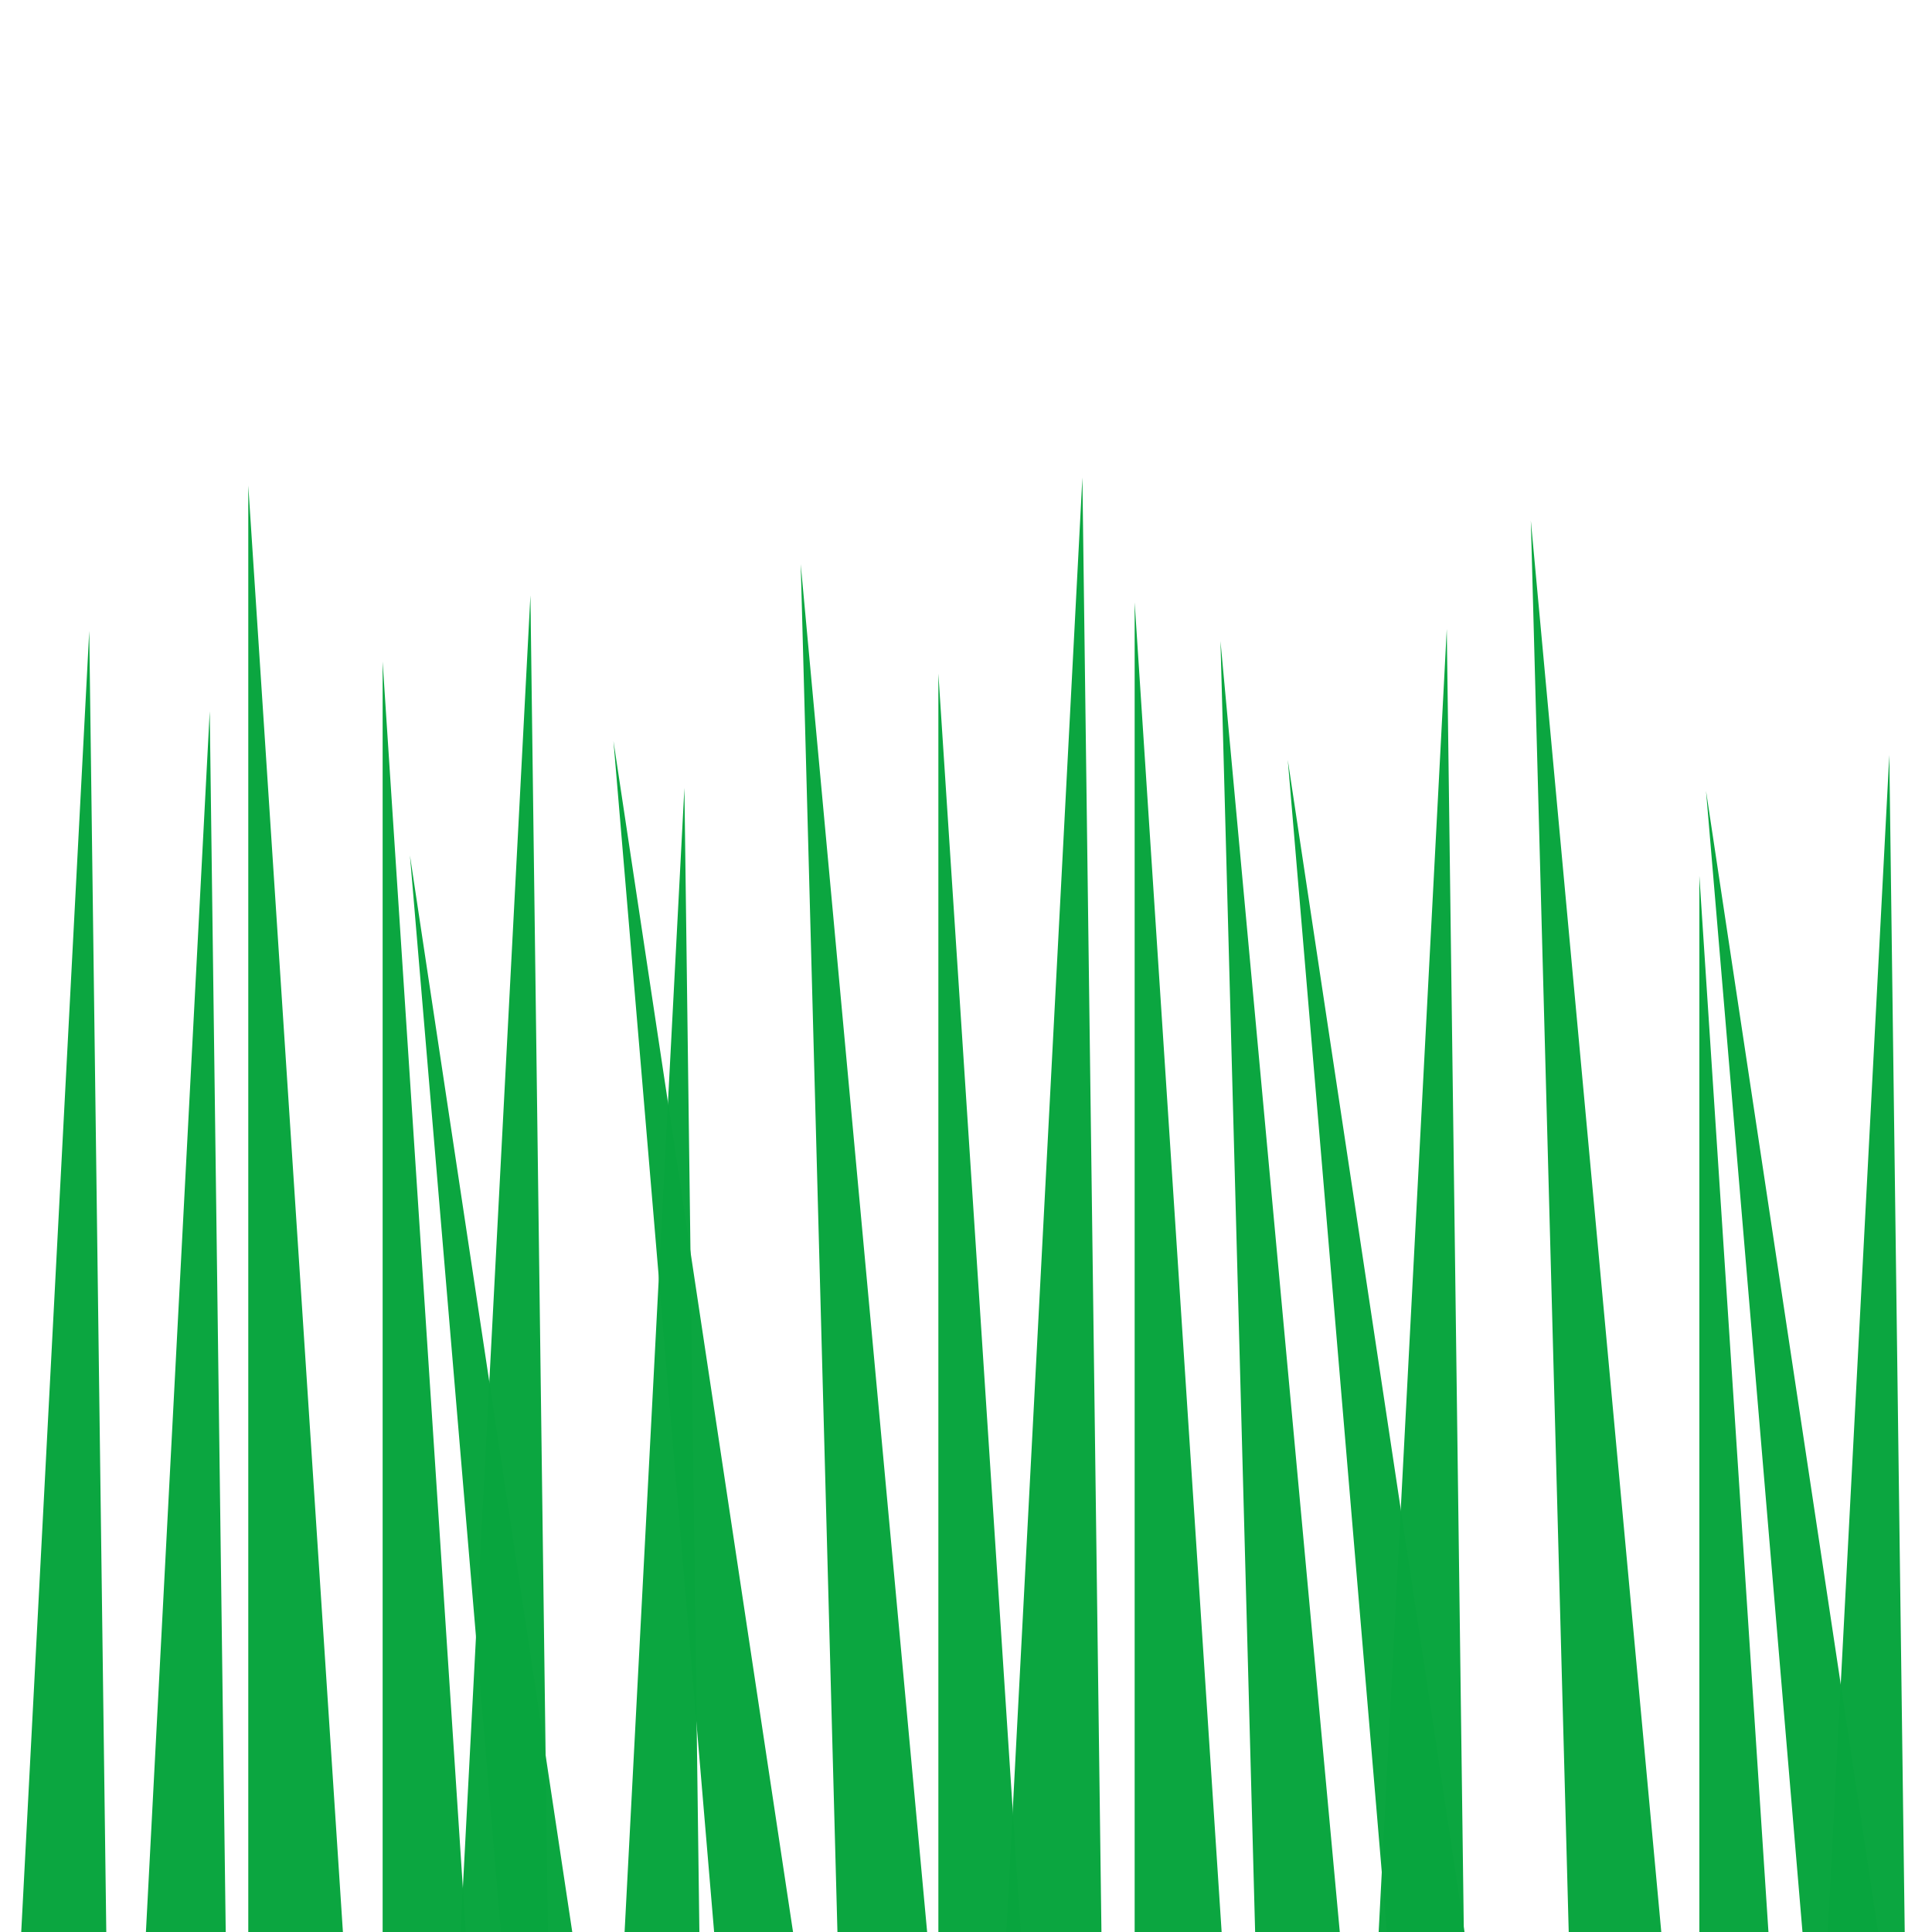 <?xml version="1.0" encoding="UTF-8" standalone="no"?>
<svg
   xmlns:dc="http://purl.org/dc/elements/1.1/"
   xmlns:cc="http://creativecommons.org/ns#"
   xmlns:rdf="http://www.w3.org/1999/02/22-rdf-syntax-ns#"
   xmlns:svg="http://www.w3.org/2000/svg"
   xmlns="http://www.w3.org/2000/svg"
   xmlns:sodipodi="http://sodipodi.sourceforge.net/DTD/sodipodi-0.dtd"
   xmlns:inkscape="http://www.inkscape.org/namespaces/inkscape"
   inkscape:export-ydpi="8.1280003"
   inkscape:export-xdpi="8.1280003"
   inkscape:export-filename="D:\Projects\C\tilemap\resources\blocks\tall_grass.png"
   sodipodi:docname="tall_grass.svg"
   inkscape:version="1.0beta2 (589b019, 2020-04-03)"
   id="svg8"
   version="1.1"
   viewBox="0 0 200 200"
   height="200mm"
   width="200mm">
  <defs
     id="defs2" />
  <sodipodi:namedview
     inkscape:window-maximized="1"
     inkscape:window-y="-8"
     inkscape:window-x="-8"
     inkscape:window-height="1017"
     inkscape:window-width="1920"
     showgrid="false"
     inkscape:document-rotation="0"
     inkscape:current-layer="layer1"
     inkscape:document-units="mm"
     inkscape:cy="587.89114"
     inkscape:cx="209.03395"
     inkscape:zoom="0.7"
     inkscape:pageshadow="2"
     inkscape:pageopacity="0.0"
     borderopacity="1.0"
     bordercolor="#666666"
     pagecolor="#ffffff"
     id="base" />
  <g
     id="layer1"
     inkscape:groupmode="layer"
     inkscape:label="Layer 1">
    <path
       sodipodi:nodetypes="cccc"
       inkscape:connector-curvature="0"
       d="M 25.702,50.271 36.286,212.045 25.702,213.179 Z"
       style="fill:#09a53e;fill-opacity:0.988;stroke-width:0.965"
       id="rect837" />
    <path
       id="rect837-8"
       style="fill:#09a53e;fill-opacity:0.988;stroke-width:0.965"
       d="m 54.909,61.634 2.123,162.106 -10.628,0.58 z"
       inkscape:connector-curvature="0"
       sodipodi:nodetypes="cccc" />
    <path
       inkscape:transform-center-y="-3.8023824"
       inkscape:transform-center-x="32.869953"
       sodipodi:nodetypes="cccc"
       inkscape:connector-curvature="0"
       d="M 82.89,58.404 97.811,219.836 87.262,221.253 Z"
       style="fill:#09a53e;fill-opacity:0.988;stroke-width:0.965"
       id="rect837-8-0" />
    <path
       id="rect837-8-0-6"
       style="fill:#09a53e;fill-opacity:0.988;stroke-width:0.965"
       d="m 126.343,66.364 14.921,161.432 -10.549,1.418 z"
       inkscape:connector-curvature="0"
       sodipodi:nodetypes="cccc"
       inkscape:transform-center-x="32.869953"
       inkscape:transform-center-y="-3.8023824" />
    <path
       inkscape:transform-center-y="-3.8023824"
       inkscape:transform-center-x="32.869953"
       sodipodi:nodetypes="cccc"
       inkscape:connector-curvature="0"
       d="m 158.471,53.891 14.921,161.432 -10.549,1.418 z"
       style="fill:#09a53e;fill-opacity:0.988;stroke-width:0.965"
       id="rect837-8-0-6-1" />
    <path
       sodipodi:nodetypes="cccc"
       inkscape:connector-curvature="0"
       d="M 70.849,81.565 72.972,243.671 62.344,244.251 Z"
       style="fill:#09a53e;fill-opacity:0.988;stroke-width:0.965"
       id="rect837-8-09" />
    <path
       id="rect837-8-09-6"
       style="fill:#09a53e;fill-opacity:0.988;stroke-width:0.965"
       d="m 112.049,49.437 2.123,162.106 -10.628,0.58 z"
       inkscape:connector-curvature="0"
       sodipodi:nodetypes="cccc" />
    <path
       sodipodi:nodetypes="cccc"
       inkscape:connector-curvature="0"
       d="m 149.77,65.11 2.123,162.106 -10.628,0.58 z"
       style="fill:#09a53e;fill-opacity:0.988;stroke-width:0.965"
       id="rect837-8-09-6-5" />
    <path
       id="rect837-8-09-6-5-4"
       style="fill:#09a53e;fill-opacity:0.988;stroke-width:0.965"
       d="m 195.581,78.163 2.123,162.106 -10.628,0.58 z"
       inkscape:connector-curvature="0"
       sodipodi:nodetypes="cccc" />
    <path
       sodipodi:nodetypes="cccc"
       inkscape:connector-curvature="0"
       d="M 9.239,65.312 11.362,227.418 0.734,227.998 Z"
       style="fill:#09a53e;fill-opacity:0.988;stroke-width:0.965"
       id="rect837-8-09-6-5-4-0" />
    <path
       id="rect837-8-09-6-5-4-0-9"
       style="fill:#09a53e;fill-opacity:0.988;stroke-width:0.965"
       d="m 21.712,73.627 2.123,162.106 -10.628,0.58 z"
       inkscape:connector-curvature="0"
       sodipodi:nodetypes="cccc" />
    <path
       id="rect837-2"
       style="fill:#09a53e;fill-opacity:0.988;stroke-width:0.965"
       d="m 97.14,69.737 10.583,161.774 -10.583,1.134 z"
       inkscape:connector-curvature="0"
       sodipodi:nodetypes="cccc" />
    <path
       sodipodi:nodetypes="cccc"
       inkscape:connector-curvature="0"
       d="m 117.459,62.361 10.583,161.774 -10.583,1.134 z"
       style="fill:#09a53e;fill-opacity:0.988;stroke-width:0.965"
       id="rect837-2-9" />
    <path
       id="rect837-2-9-7"
       style="fill:#09a53e;fill-opacity:0.988;stroke-width:0.965"
       d="m 175.917,90.668 10.583,161.774 -10.583,1.134 z"
       inkscape:connector-curvature="0"
       sodipodi:nodetypes="cccc" />
    <path
       sodipodi:nodetypes="cccc"
       inkscape:connector-curvature="0"
       d="m 39.61,68.484 10.583,161.774 -10.583,1.134 z"
       style="fill:#09a53e;fill-opacity:0.988;stroke-width:0.965"
       id="rect837-2-9-7-3" />
    <path
       id="rect837-2-9-7-3-6"
       style="fill:#09a53e;fill-opacity:0.988;stroke-width:0.965"
       d="M 63.504,76.703 87.675,237.011 77.225,239.032 Z"
       inkscape:connector-curvature="0"
       sodipodi:nodetypes="cccc" />
    <path
       sodipodi:nodetypes="cccc"
       inkscape:connector-curvature="0"
       d="m 42.437,88.552 24.171,160.308 -10.45,2.021 z"
       style="fill:#09a53e;fill-opacity:0.988;stroke-width:0.965"
       id="rect837-2-9-7-3-6-3" />
    <path
       id="rect837-2-9-7-3-6-3-3"
       style="fill:#09a53e;fill-opacity:0.988;stroke-width:0.965"
       d="m 133.309,78.663 24.171,160.308 -10.45,2.021 z"
       inkscape:connector-curvature="0"
       sodipodi:nodetypes="cccc" />
    <path
       sodipodi:nodetypes="cccc"
       inkscape:connector-curvature="0"
       d="m 176.607,81.87 24.171,160.308 -10.45,2.021 z"
       style="fill:#09a53e;fill-opacity:0.988;stroke-width:0.965"
       id="rect837-2-9-7-3-6-3-3-5" />
  </g>
</svg>
